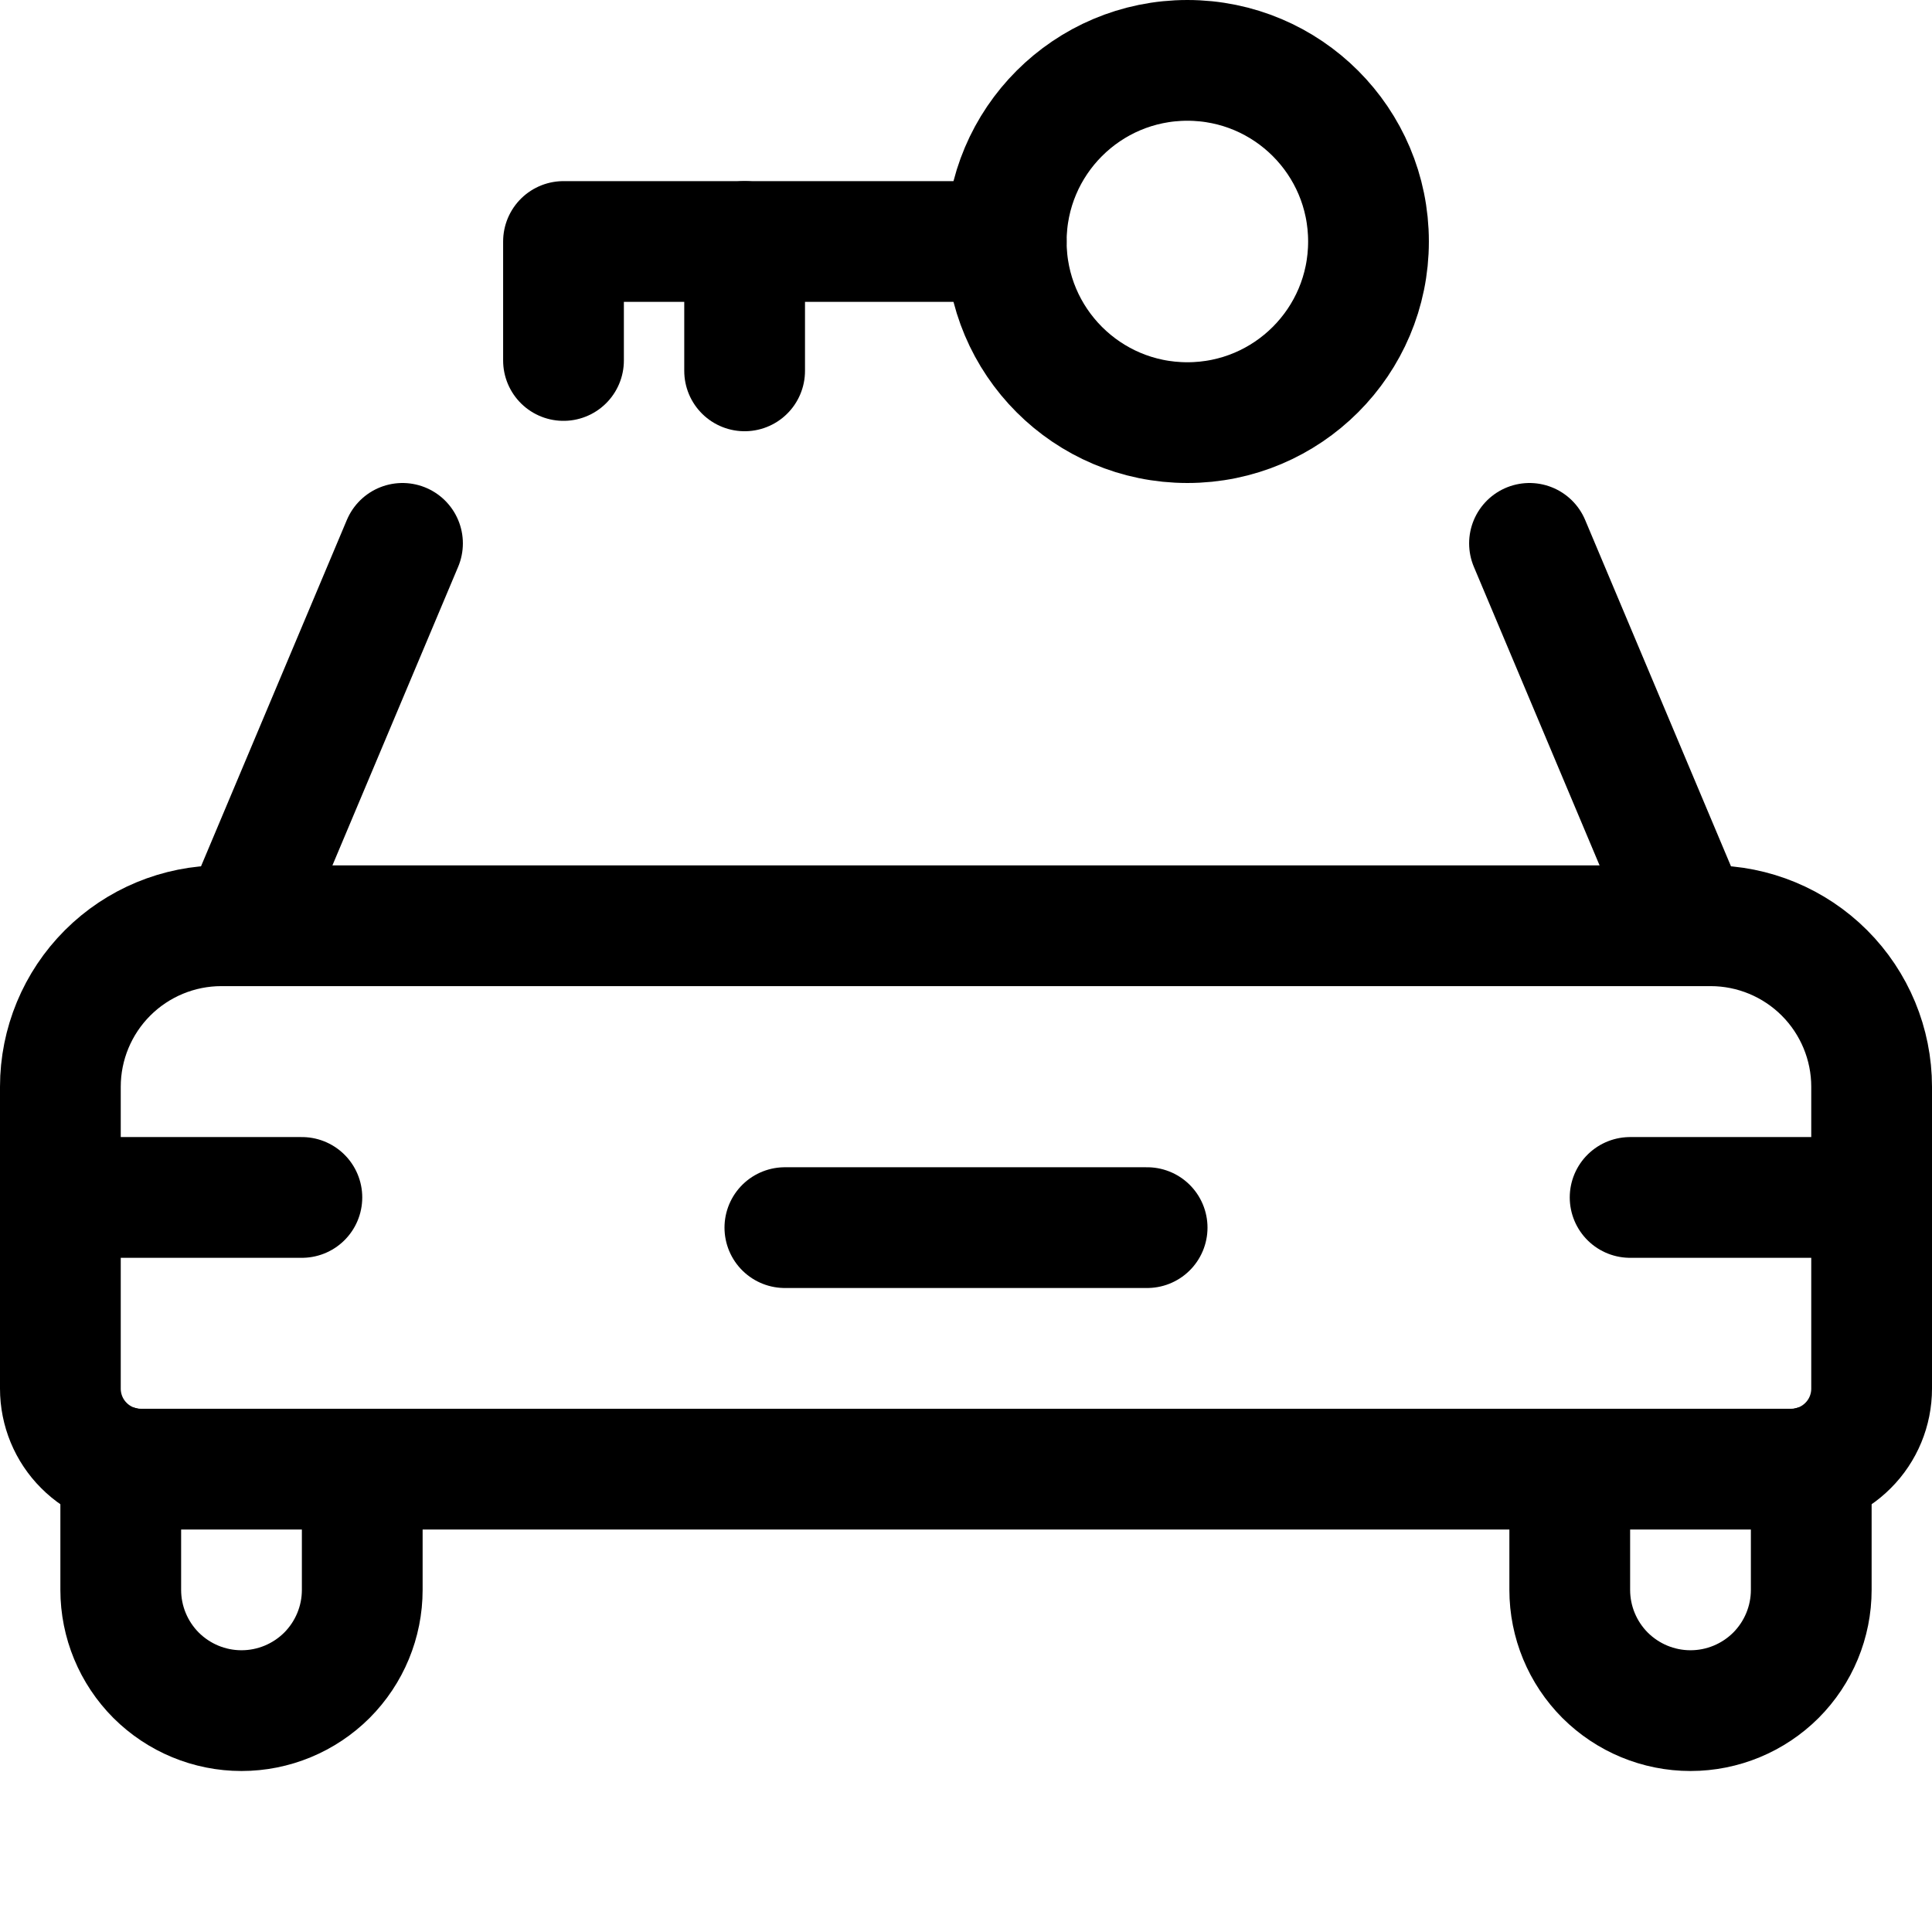<svg xmlns="http://www.w3.org/2000/svg" viewBox="0 0 24 24">
    <g fill="none" stroke="#000000" stroke-width="1.5" stroke-linecap="round"
        stroke-linejoin="round">
        <path d="M5,6.75 L3,11.5" />
        <path
            d="M1.5,18.218 V19.75 C1.5,20.148 1.658,20.529 1.939,20.811 C2.221,21.092 2.602,21.25 3,21.25 C3.398,21.25 3.779,21.092 4.061,20.811 C4.342,20.529 4.5,20.148 4.5,19.75 V18.392" />
        <path
            d="M22.5,18.218 V19.75 C22.5,20.148 22.342,20.529 22.061,20.811 C21.779,21.092 21.398,21.25 21,21.25 C20.602,21.25 20.221,21.092 19.939,20.811 C19.658,20.529 19.5,20.148 19.5,19.75 V18.322" />
        <path
            d="M2.75,11.5 H21.25 C21.78,11.5 22.289,11.711 22.664,12.086 C23.039,12.461 23.25,12.97 23.25,13.5 V17.25 C23.25,17.515 23.145,17.77 22.957,17.957 C22.77,18.145 22.515,18.25 22.25,18.25 H1.75 C1.485,18.25 1.23,18.145 1.043,17.957 C0.855,17.77 0.75,17.515 0.75,17.25 V13.5 C0.75,12.97 0.961,12.461 1.336,12.086 C1.711,11.711 2.22,11.5 2.75,11.5 V11.5 z" />
        <path
            d="M12.5,3 C12.5,4.243 13.507,5.25 14.75,5.25 C15.993,5.25 17,4.243 17,3 C17,1.757 15.993,0.75 14.75,0.75 C13.507,0.75 12.5,1.757 12.5,3 z" />
        <path d="M12.5,3 L7,3 L7,4.478" />
        <path d="M14.25,15.25 H9.75" />
        <path d="M23.25,14.875 H20.25" />
        <path d="M0.75,14.875 H3.75" />
        <path d="M9.25,3 L9.25,4.607" />
        <path d="M21,11.5 L19,6.75" />
    </g>
</svg>